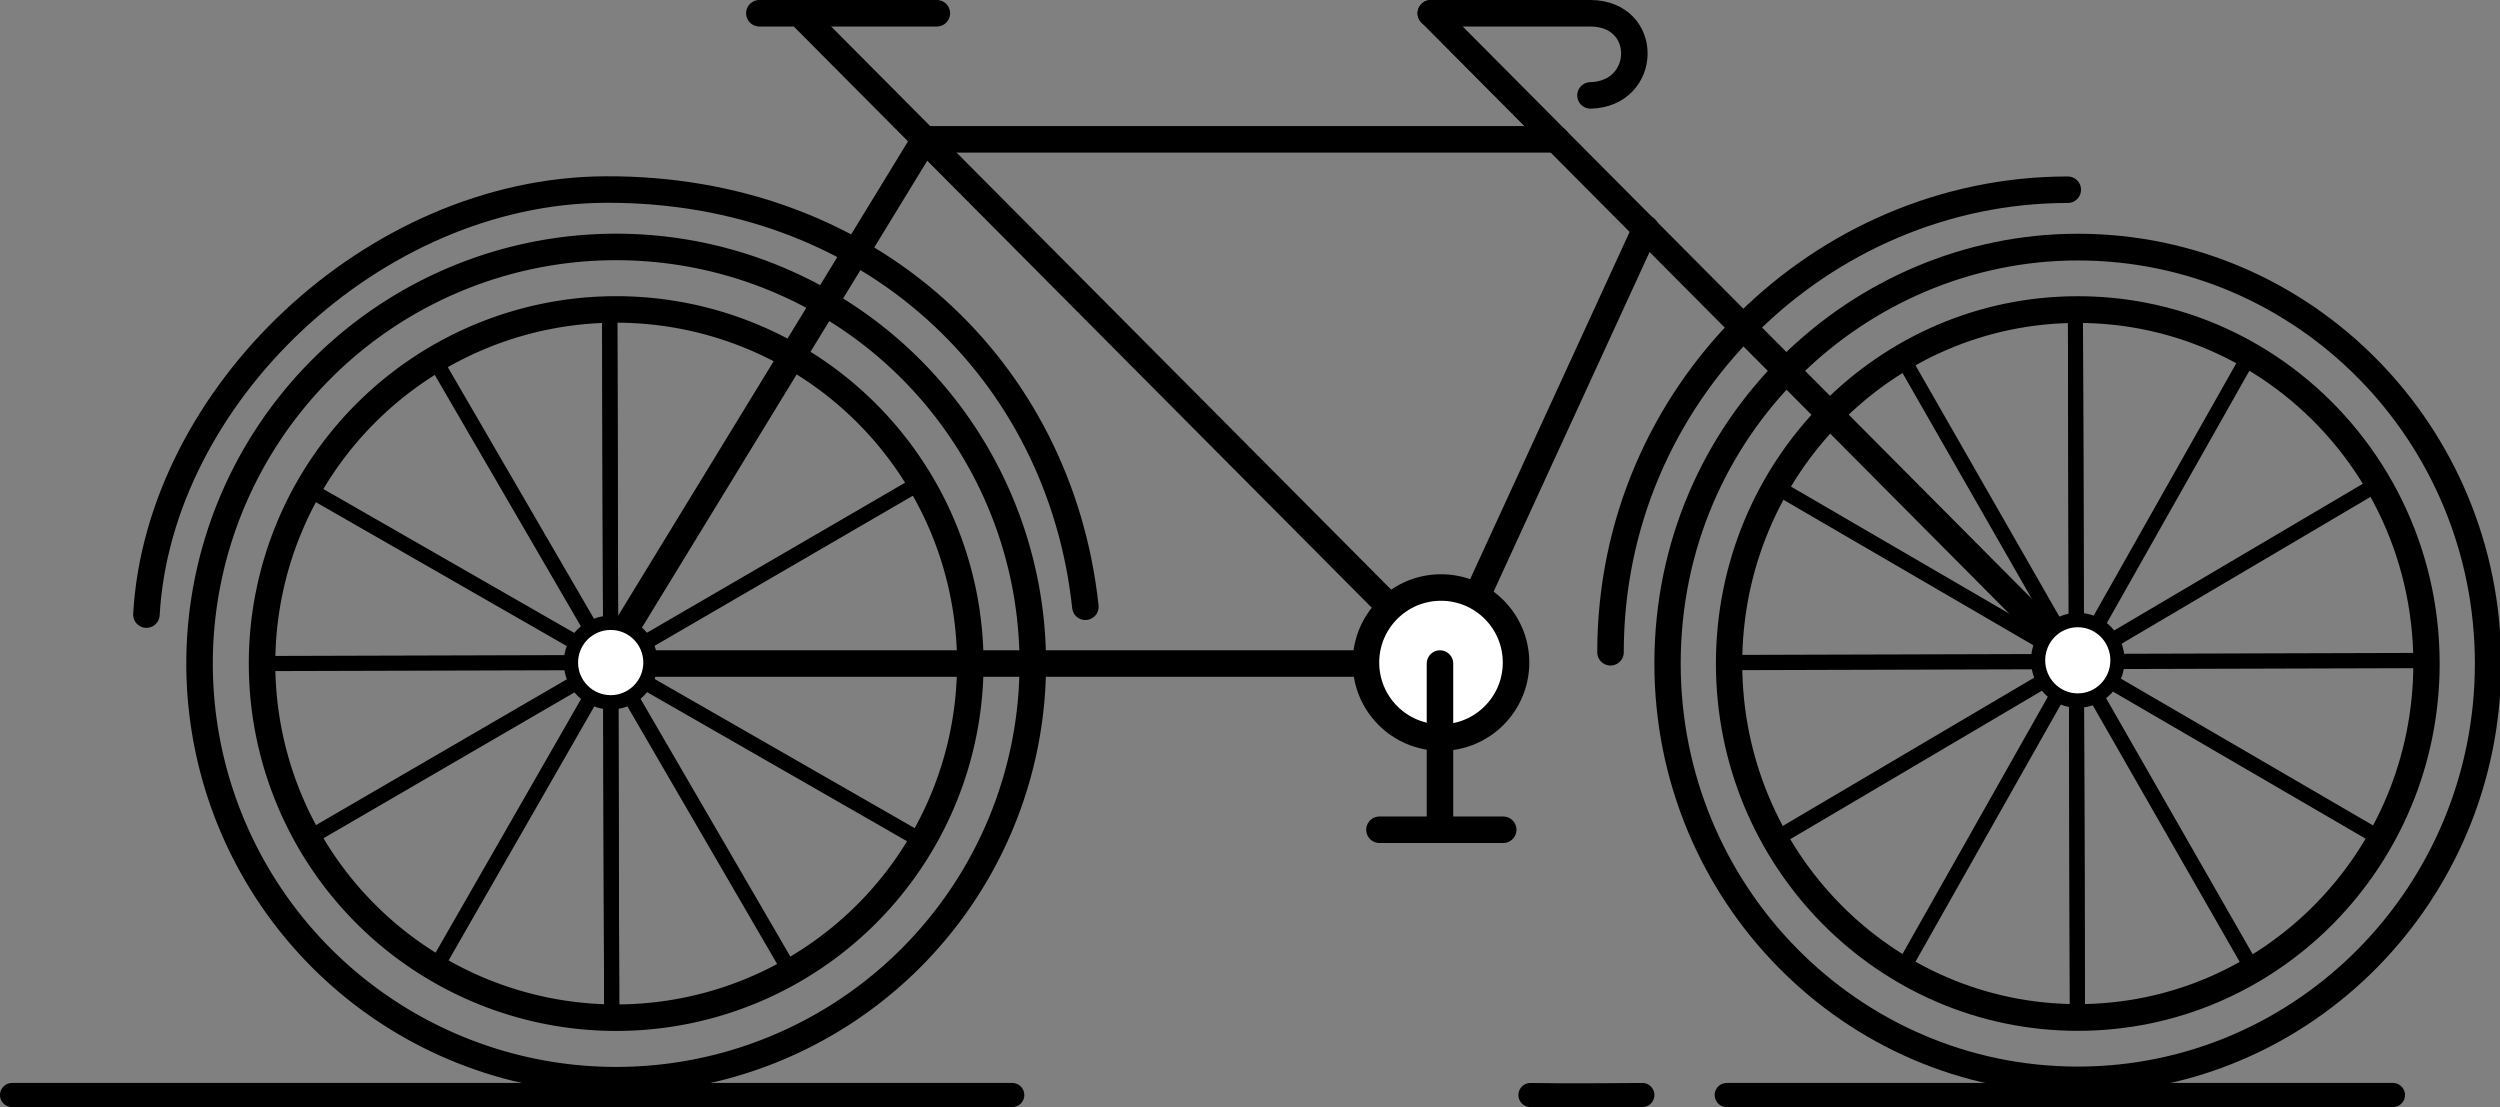 <?xml version="1.0" encoding="UTF-8" standalone="no"?>
<!-- Created with Inkscape (http://www.inkscape.org/) -->

<svg
   width="726.09"
   height="321.63"
   viewBox="0 0 660.082 292.391"
   version="1.1"
   id="svg1"
   inkscape:version="1.3 (0e150ed6c4, 2023-07-21)"
   sodipodi:docname="bicycle.svg"
   xmlns:inkscape="http://www.inkscape.org/namespaces/inkscape"
   xmlns:sodipodi="http://sodipodi.sourceforge.net/DTD/sodipodi-0.dtd"
   xmlns="http://www.w3.org/2000/svg"
   xmlns:svg="http://www.w3.org/2000/svg">
  <rect x="0" y="0" width="660.082" height="292.391" fill="#808080" stroke="none"/>
  <sodipodi:namedview
     id="namedview1"
     pagecolor="#a1aabd"
     bordercolor="#2c2a19"
     borderopacity="1"
     inkscape:showpageshadow="2"
     inkscape:pageopacity="0"
     inkscape:pagecheckerboard="0"
     inkscape:deskcolor="#5a5a5a"
     inkscape:document-units="px"
     showgrid="false"
     guidecolor="#7602cb"
     guideopacity="1"
     guidehicolor="#b42100"
     guidehiopacity="1"
     showguides="true"
     labelstyle="below"
     inkscape:zoom="1.4142136"
     inkscape:cx="1044.3967"
     inkscape:cy="719.48115"
     inkscape:current-layer="layer1">
    <inkscape:grid
       id="grid1"
       units="px"
       originx="-626.015"
       originy="515.707"
       spacingx="4"
       spacingy="4"
       empcolor="#e499e5"
       empopacity="0.608"
       color="#0099e5"
       opacity="0.651"
       empspacing="5"
       dotted="false"
       gridanglex="30"
       gridanglez="30"
       visible="false" />
    <sodipodi:guide
       position="458.349,1739.168"
       orientation="0,-1"
       id="guide41"
       inkscape:locked="false" />
    <sodipodi:guide
       position="386.603,1800.738"
       orientation="0,-1"
       id="guide42"
       inkscape:locked="false" />
    <sodipodi:guide
       position="-12.841,1337.318"
       orientation="0,-1"
       id="guide43"
       inkscape:locked="false" />
    <sodipodi:guide
       position="384.296,1625.505"
       orientation="0,-1"
       id="guide44"
       inkscape:locked="false" />
    <sodipodi:guide
       position="447.664,1303.929"
       orientation="1,0"
       id="guide45"
       inkscape:locked="false" />
  </sodipodi:namedview>
  <defs
     id="defs1" />
  <g
     inkscape:label="Layer 1"
     inkscape:groupmode="layer"
     id="layer1"
     transform="translate(-618.31,305.113)">
    <path
       id="rect35"
       style="fill:none;stroke:#000000;stroke-width:7;stroke-linecap:round;stroke-linejoin:round;stroke-dasharray:none"
       d="m 1052.836,-244.753 -52.739,114.841 H 777.902 l 84.578,-138.406 v 0 H 1029.224"
       sodipodi:nodetypes="cccccc" />
    <path
       id="path2"
       style="fill:none;fill-opacity:0.847;stroke:#000000;stroke-width:7;stroke-linecap:round;stroke-linejoin:round;stroke-dasharray:none;stroke-opacity:1"
       d="M 781,-239.912 A 110,110 0 0 1 891,-129.912 110,110 0 0 1 781,-19.912 110,110 0 0 1 671,-129.912 110,110 0 0 1 781,-239.912 Z m 0,16.5 a 93.5,93.5 0 0 0 -93.5,93.5 93.5,93.5 0 0 0 93.5,93.5 93.5,93.5 0 0 0 93.5,-93.5 93.5,93.5 0 0 0 -93.5,-93.5 z" />
    <path
       id="path5"
       style="font-variation-settings:normal;opacity:1;fill:none;fill-opacity:0.847;fill-rule:evenodd;stroke:#000000;stroke-width:7;stroke-linecap:round;stroke-linejoin:round;stroke-miterlimit:4;stroke-dasharray:none;stroke-dashoffset:0;stroke-opacity:1;stop-color:#000000;stop-opacity:1"
       d="m 656.97,-142.838 c 3.248,-57.654 59.799,-111.938 121.175,-112.23 70.124,-0.334 120.062,47.838 126.74,110.162"
       sodipodi:nodetypes="csc" />
    <path
       id="path18"
       style="font-variation-settings:normal;opacity:1;fill:none;fill-opacity:0.847;fill-rule:evenodd;stroke:#000000;stroke-width:7;stroke-linecap:round;stroke-linejoin:round;stroke-miterlimit:4;stroke-dasharray:none;stroke-dashoffset:0;stroke-opacity:1;stop-color:#000000;stop-opacity:1"
       d="m 1043.537,-132.893 c 0,-68.663 56.015,-122.13 120.731,-122.13"
       inkscape:transform-center-x="-33.512976"
       inkscape:transform-center-y="33.32139"
       sodipodi:nodetypes="cc" />
    <g
       id="g28"
       transform="translate(-13.435,444.891)">
      <g
         id="g27">
        <path
           style="font-variation-settings:normal;opacity:1;fill:none;fill-opacity:1;stroke:#000000;stroke-width:4;stroke-linecap:round;stroke-linejoin:round;stroke-miterlimit:4;stroke-dasharray:none;stroke-dashoffset:0;stroke-opacity:1;stop-color:#000000;stop-opacity:1"
           d="m 839.074,-655.424 -92.17,160.708"
           id="path22" />
        <path
           style="font-variation-settings:normal;opacity:1;fill:none;fill-opacity:1;stroke:#000000;stroke-width:4;stroke-linecap:round;stroke-linejoin:round;stroke-miterlimit:4;stroke-dasharray:none;stroke-dashoffset:0;stroke-opacity:1;stop-color:#000000;stop-opacity:1"
           d="m 873.077,-621.616 -160.176,93.092"
           id="path23" />
        <path
           style="font-variation-settings:normal;opacity:1;fill:none;fill-opacity:1;stroke:#000000;stroke-width:4;stroke-linecap:round;stroke-linejoin:round;stroke-miterlimit:4;stroke-dasharray:none;stroke-dashoffset:0;stroke-opacity:1;stop-color:#000000;stop-opacity:1"
           d="m 885.62,-575.336 -185.263,0.532"
           id="path24" />
        <path
           style="font-variation-settings:normal;opacity:1;fill:none;fill-opacity:1;stroke:#000000;stroke-width:4;stroke-linecap:round;stroke-linejoin:round;stroke-miterlimit:4;stroke-dasharray:none;stroke-dashoffset:0;stroke-opacity:1;stop-color:#000000;stop-opacity:1"
           d="M 873.343,-528.984 712.635,-621.155"
           id="path25" />
        <path
           style="font-variation-settings:normal;opacity:1;fill:none;fill-opacity:1;stroke:#000000;stroke-width:4;stroke-linecap:round;stroke-linejoin:round;stroke-miterlimit:4;stroke-dasharray:none;stroke-dashoffset:0;stroke-opacity:1;stop-color:#000000;stop-opacity:1"
           d="M 839.535,-494.981 746.443,-655.157"
           id="path26" />
        <path
           style="font-variation-settings:normal;opacity:1;fill:none;fill-opacity:1;stroke:#000000;stroke-width:4;stroke-linecap:round;stroke-linejoin:round;stroke-miterlimit:4;stroke-dasharray:none;stroke-dashoffset:0;stroke-opacity:1;stop-color:#000000;stop-opacity:1"
           d="m 793.255,-482.438 -0.532,-185.263"
           id="path27" />
        <path
           style="font-variation-settings:normal;opacity:1;fill:none;fill-opacity:1;stroke:#000000;stroke-width:4;stroke-linecap:round;stroke-linejoin:round;stroke-miterlimit:4;stroke-dasharray:none;stroke-dashoffset:0;stroke-opacity:1;stop-color:#000000;stop-opacity:1"
           d="m 793.255,-482.438 -0.532,-185.263"
           id="path19" />
      </g>
    </g>
    <circle
       style="font-variation-settings:normal;opacity:1;vector-effect:none;fill:#ffffff;fill-opacity:1;fill-rule:evenodd;stroke:#000000;stroke-width:3.78;stroke-linecap:round;stroke-linejoin:round;stroke-miterlimit:4;stroke-dasharray:none;stroke-dashoffset:0;stroke-opacity:1;-inkscape-stroke:none;stop-color:#000000;stop-opacity:1"
       id="path35"
       cx="779.554"
       cy="-130.178"
       r="10.5" />
    <path
       style="font-variation-settings:normal;opacity:1;fill:none;fill-opacity:1;stroke:#000000;stroke-width:7;stroke-linecap:round;stroke-linejoin:round;stroke-miterlimit:4;stroke-dasharray:none;stroke-dashoffset:0;stroke-opacity:1;stop-color:#000000;stop-opacity:1"
       d="m 829.352,-301.613 170.745,171.701"
       id="path36"
       sodipodi:nodetypes="cc" />
    <path
       style="font-variation-settings:normal;opacity:1;fill:none;fill-opacity:1;stroke:#000000;stroke-width:7;stroke-linecap:round;stroke-linejoin:round;stroke-miterlimit:4;stroke-dasharray:none;stroke-dashoffset:0;stroke-opacity:1;stop-color:#000000;stop-opacity:1"
       d="m 996.097,-301.613 170.745,171.701"
       id="path39"
       sodipodi:nodetypes="cc" />
    <g
       id="g41"
       transform="matrix(0.998,0,0,1.013,0.31,0.196)"
       style="stroke-width:0.995">
      <path
         id="path4"
         style="fill:none;fill-opacity:0.847;stroke:#000000;stroke-width:6.963;stroke-linecap:round;stroke-linejoin:round;stroke-dasharray:none;stroke-opacity:1"
         d="m 1168.942,-236.985 c 59.943,-3e-5 108.537,48.593 108.537,108.537 0,59.943 -48.593,108.537 -108.537,108.537 -59.943,-4.3e-5 -108.537,-48.594 -108.537,-108.537 0,-61.762 50.614,-108.537 108.537,-108.537 z m 0,16.281 c -50.952,0 -92.256,41.305 -92.256,92.256 0,50.952 41.304,92.256 92.256,92.256 50.952,4e-6 92.256,-41.304 92.256,-92.256 0,-29.528 -13.872,-55.816 -35.455,-72.702 -11.351,-8.881 -24.835,-15.162 -39.556,-17.945 -5.587,-1.056 -11.351,-1.609 -17.245,-1.609 z"
         sodipodi:nodetypes="ssssssssssss" />
      <g
         id="g35"
         transform="translate(375.589,446.107)"
         style="stroke-width:0.995">
        <g
           id="g34"
           style="stroke-width:0.995">
          <path
             style="font-variation-settings:normal;opacity:1;fill:none;fill-opacity:1;stroke:#000000;stroke-width:3.979;stroke-linecap:round;stroke-linejoin:round;stroke-miterlimit:4;stroke-dasharray:none;stroke-dashoffset:0;stroke-opacity:1;stop-color:#000000;stop-opacity:1"
             d="m 839.074,-655.424 -92.17,160.708"
             id="path28" />
          <path
             style="font-variation-settings:normal;opacity:1;fill:none;fill-opacity:1;stroke:#000000;stroke-width:3.979;stroke-linecap:round;stroke-linejoin:round;stroke-miterlimit:4;stroke-dasharray:none;stroke-dashoffset:0;stroke-opacity:1;stop-color:#000000;stop-opacity:1"
             d="m 873.077,-621.616 -160.176,93.092"
             id="path29" />
          <path
             style="font-variation-settings:normal;opacity:1;fill:none;fill-opacity:1;stroke:#000000;stroke-width:3.979;stroke-linecap:round;stroke-linejoin:round;stroke-miterlimit:4;stroke-dasharray:none;stroke-dashoffset:0;stroke-opacity:1;stop-color:#000000;stop-opacity:1"
             d="m 885.62,-575.336 -185.263,0.532"
             id="path30" />
          <path
             style="font-variation-settings:normal;opacity:1;fill:none;fill-opacity:1;stroke:#000000;stroke-width:3.979;stroke-linecap:round;stroke-linejoin:round;stroke-miterlimit:4;stroke-dasharray:none;stroke-dashoffset:0;stroke-opacity:1;stop-color:#000000;stop-opacity:1"
             d="M 873.343,-528.984 712.635,-621.155"
             id="path31" />
          <path
             style="font-variation-settings:normal;opacity:1;fill:none;fill-opacity:1;stroke:#000000;stroke-width:3.979;stroke-linecap:round;stroke-linejoin:round;stroke-miterlimit:4;stroke-dasharray:none;stroke-dashoffset:0;stroke-opacity:1;stop-color:#000000;stop-opacity:1"
             d="M 839.535,-494.981 746.443,-655.157"
             id="path32" />
          <path
             style="font-variation-settings:normal;opacity:1;fill:none;fill-opacity:1;stroke:#000000;stroke-width:3.979;stroke-linecap:round;stroke-linejoin:round;stroke-miterlimit:4;stroke-dasharray:none;stroke-dashoffset:0;stroke-opacity:1;stop-color:#000000;stop-opacity:1"
             d="m 793.255,-482.438 -0.532,-185.263"
             id="path33" />
          <path
             style="font-variation-settings:normal;opacity:1;fill:none;fill-opacity:1;stroke:#000000;stroke-width:3.979;stroke-linecap:round;stroke-linejoin:round;stroke-miterlimit:4;stroke-dasharray:none;stroke-dashoffset:0;stroke-opacity:1;stop-color:#000000;stop-opacity:1"
             d="m 793.255,-482.438 -0.532,-185.263"
             id="path34" />
        </g>
      </g>
      <circle
         style="font-variation-settings:normal;opacity:1;vector-effect:none;fill:#ffffff;fill-opacity:1;fill-rule:evenodd;stroke:#000000;stroke-width:3.76;stroke-linecap:round;stroke-linejoin:round;stroke-miterlimit:4;stroke-dasharray:none;stroke-dashoffset:0;stroke-opacity:1;-inkscape-stroke:none;stop-color:#000000;stop-opacity:1"
         id="circle35"
         cx="1168.942"
         cy="-129.287"
         r="10.5" />
    </g>
    <path
       style="font-variation-settings:normal;opacity:1;fill:none;fill-opacity:1;stroke:#000000;stroke-width:7;stroke-linecap:round;stroke-linejoin:round;stroke-miterlimit:4;stroke-dasharray:none;stroke-dashoffset:0;stroke-opacity:1;stop-color:#000000;stop-opacity:1"
       d="m 818.804,-301.613 h 46.865"
       id="path40"
       sodipodi:nodetypes="cc" />
    <path
       style="font-variation-settings:normal;opacity:1;fill:none;fill-opacity:1;stroke:#000000;stroke-width:7;stroke-linecap:round;stroke-linejoin:round;stroke-miterlimit:4;stroke-dasharray:none;stroke-dashoffset:0;stroke-opacity:1;stop-color:#000000;stop-opacity:1"
       d="m 996.097,-301.613 h 42.206 c 15.615,0.129 15.151,21.303 -0.051,21.691"
       id="path41"
       sodipodi:nodetypes="ccc" />
    <circle
       style="font-variation-settings:normal;opacity:1;fill:#ffffff;fill-opacity:1;fill-rule:evenodd;stroke:#000000;stroke-width:7;stroke-linecap:round;stroke-linejoin:round;stroke-miterlimit:4;stroke-dasharray:none;stroke-dashoffset:0;stroke-opacity:1;stop-color:#000000;stop-opacity:1"
       id="circle42"
       cx="998.781"
       cy="-130.178"
       r="19.813" />
    <path
       style="font-variation-settings:normal;opacity:1;fill:none;fill-opacity:1;stroke:#000000;stroke-width:7;stroke-linecap:round;stroke-linejoin:round;stroke-miterlimit:4;stroke-dasharray:none;stroke-dashoffset:0;stroke-opacity:1;stop-color:#000000;stop-opacity:1"
       d="m 998.51,-129.912 c 0,54.539 -3e-5,42.672 -3e-5,42.672"
       id="path45"
       sodipodi:nodetypes="cc" />
    <path
       style="font-variation-settings:normal;opacity:1;fill:none;fill-opacity:1;stroke:#000000;stroke-width:7;stroke-linecap:round;stroke-linejoin:round;stroke-miterlimit:4;stroke-dasharray:none;stroke-dashoffset:0;stroke-opacity:1;stop-color:#000000;stop-opacity:1"
       d="m 982.535,-86.03 c 22.672,3e-5 32.672,3e-5 32.672,3e-5"
       id="path46"
       sodipodi:nodetypes="cc" />
    <path
       style="font-variation-settings:normal;opacity:1;fill:none;fill-opacity:1;stroke:#000000;stroke-width:6.364;stroke-linecap:round;stroke-linejoin:round;stroke-miterlimit:4;stroke-dasharray:none;stroke-dashoffset:0;stroke-opacity:1;stop-color:#000000;stop-opacity:1"
       d="m 621.491,-15.993 c 92.596,4e-6 176.061,0 264.091,0"
       id="path47"
       sodipodi:nodetypes="cc" />
    <path
       style="font-variation-settings:normal;opacity:1;fill:none;fill-opacity:1;stroke:#000000;stroke-width:6.364;stroke-linecap:round;stroke-linejoin:round;stroke-miterlimit:4;stroke-dasharray:none;stroke-dashoffset:0;stroke-opacity:1;stop-color:#000000;stop-opacity:1"
       d="m 1074.219,-15.993 h 175.909"
       id="path48"
       sodipodi:nodetypes="cc" />
    <path
       style="font-variation-settings:normal;opacity:1;fill:none;fill-opacity:1;stroke:#000000;stroke-width:6.364;stroke-linecap:round;stroke-linejoin:round;stroke-miterlimit:4;stroke-dasharray:none;stroke-dashoffset:0;stroke-opacity:1;stop-color:#000000;stop-opacity:1"
       d="m 1022.4,-15.993 c 10.271,0.176 20.128,0.047 29.545,0"
       id="path49"
       sodipodi:nodetypes="cc" />
  </g>
</svg>
